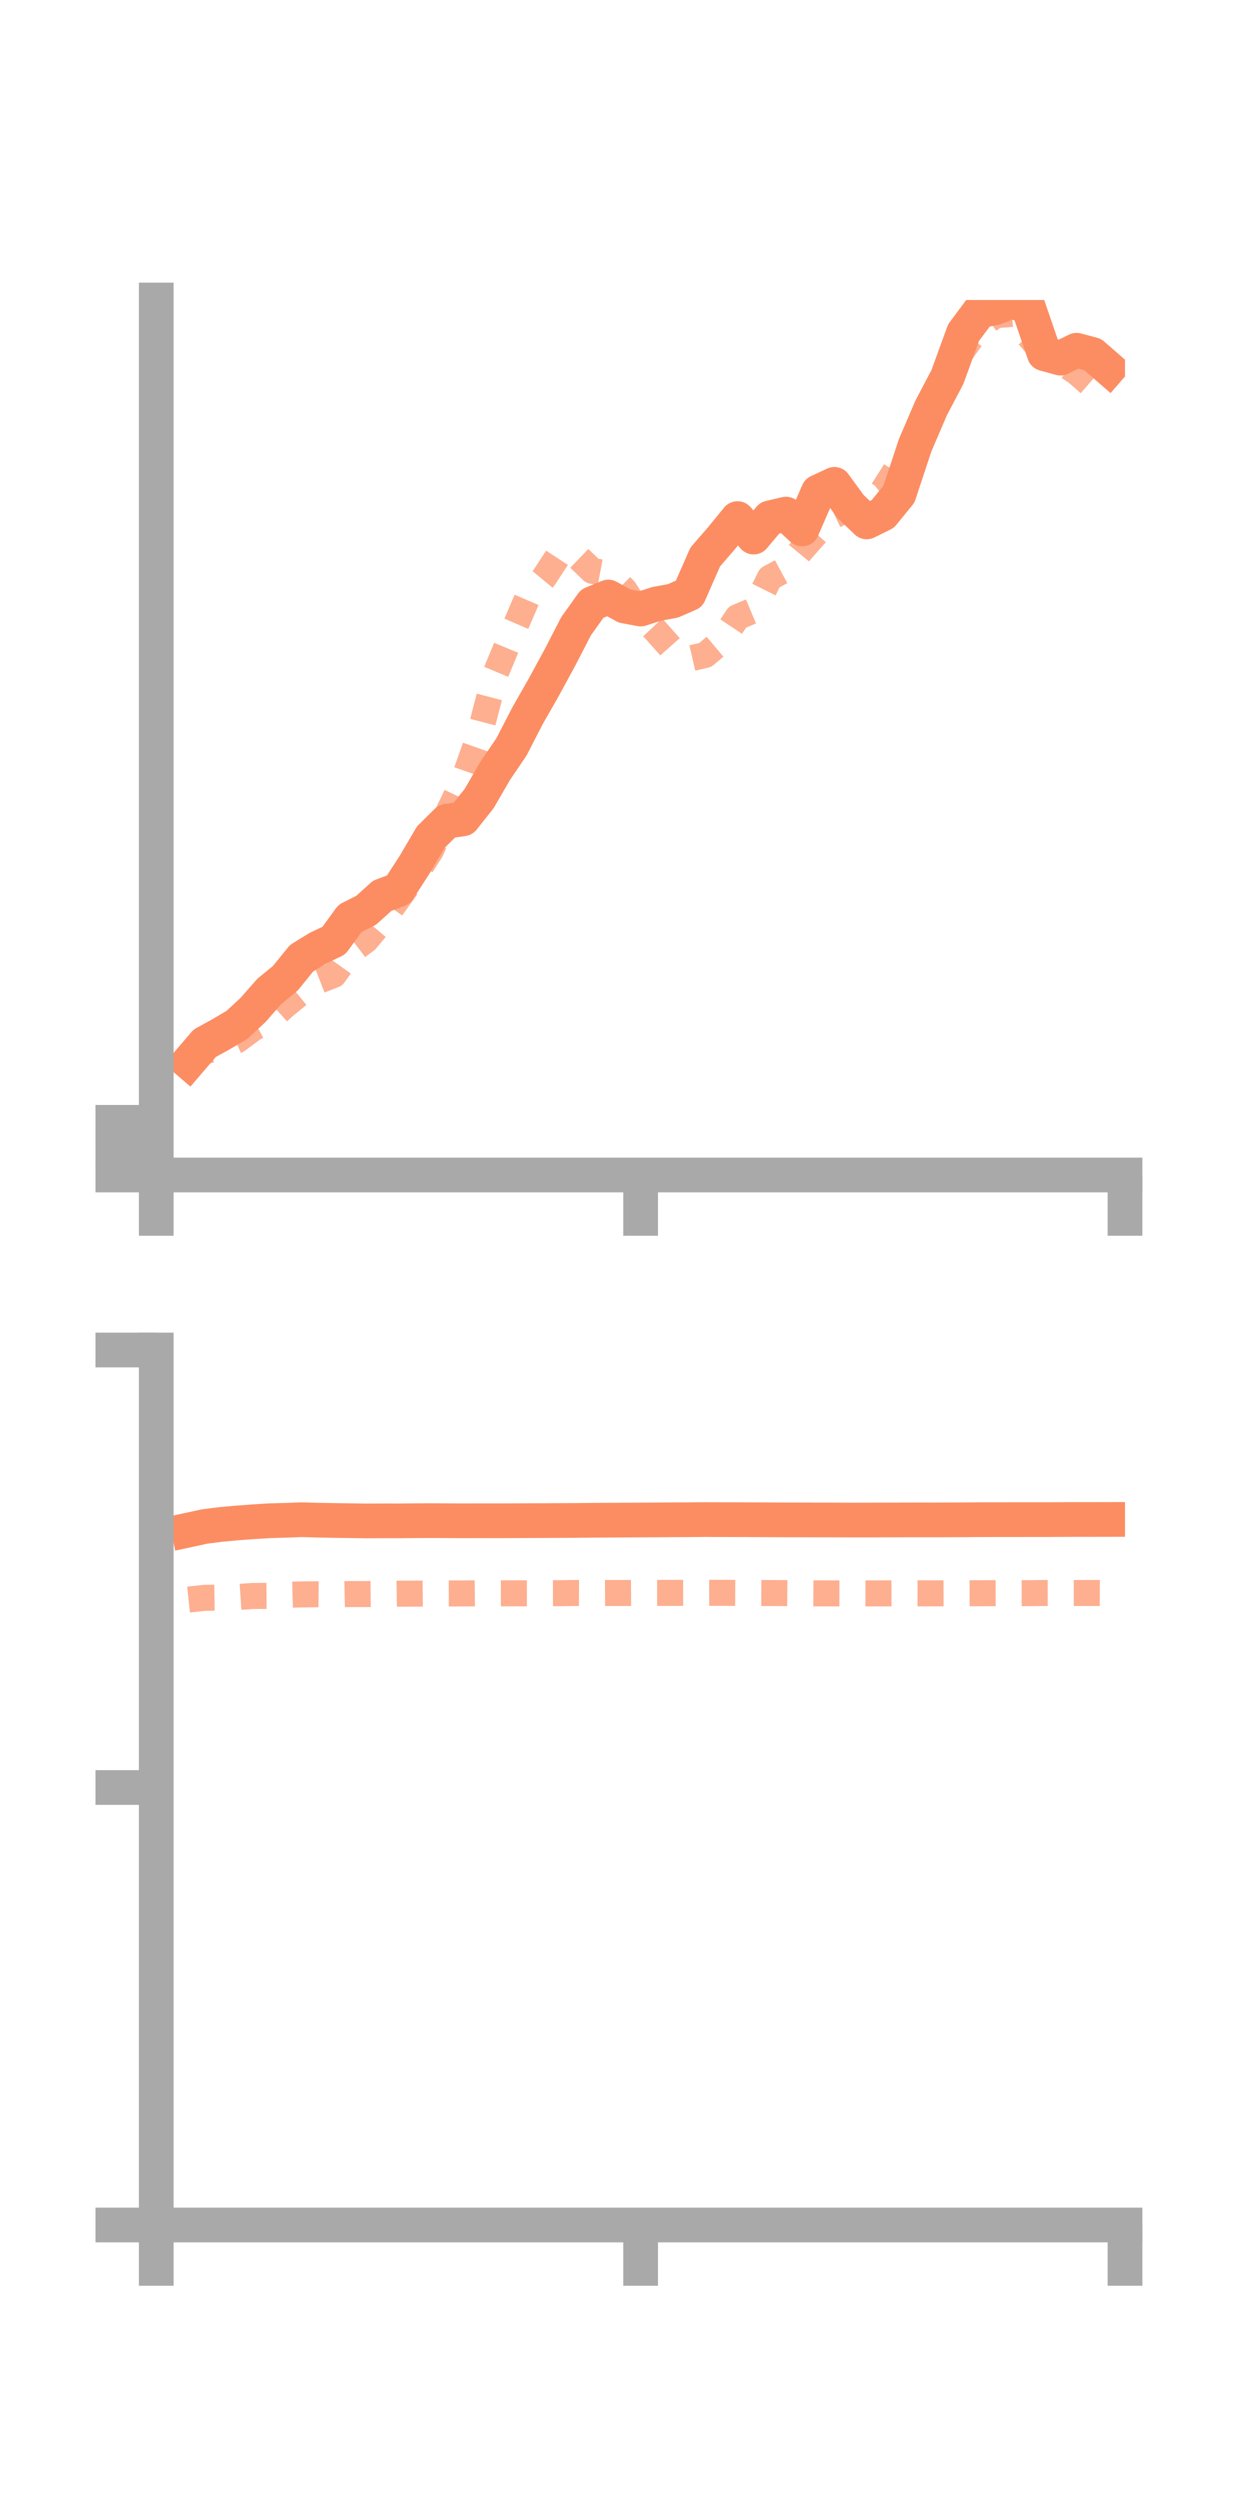 <?xml version="1.0" encoding="utf-8" standalone="no"?>
<!DOCTYPE svg PUBLIC "-//W3C//DTD SVG 1.1//EN"
  "http://www.w3.org/Graphics/SVG/1.1/DTD/svg11.dtd">
<!-- Created with matplotlib (https://matplotlib.org/) -->
<svg height="144pt" version="1.1" viewBox="0 0 72 144" width="72pt" xmlns="http://www.w3.org/2000/svg" xmlns:xlink="http://www.w3.org/1999/xlink">
 <defs>
  <style type="text/css">*{stroke-linecap:butt;stroke-linejoin:round;}</style>
 </defs>
 <g id="figure_1">
  <g id="patch_1">
   <path d="M 0 144 
L 72 144 
L 72 0 
L 0 0 
z
" style="fill:none;"/>
  </g>
  <g id="axes_1">
   <g id="patch_2">
    <path d="M 9 67.68 
L 64.8 67.68 
L 64.8 17.28 
L 9 17.28 
z
" style="fill:none;"/>
   </g>
   <g id="matplotlib.axis_1">
    <g id="xtick_1">
     <g id="line2d_1">
      <defs>
       <path d="M 0 0 
L 0 3.5 
" id="m597b3301f3" style="stroke:#a9a9a9;stroke-width:2;"/>
      </defs>
      <g>
       <use style="fill:#a9a9a9;stroke:#a9a9a9;stroke-width:2;" x="9" xlink:href="#m597b3301f3" y="67.68"/>
      </g>
     </g>
    </g>
    <g id="xtick_2">
     <g id="line2d_2">
      <g>
       <use style="fill:#a9a9a9;stroke:#a9a9a9;stroke-width:2;" x="36.9" xlink:href="#m597b3301f3" y="67.68"/>
      </g>
     </g>
    </g>
    <g id="xtick_3">
     <g id="line2d_3">
      <g>
       <use style="fill:#a9a9a9;stroke:#a9a9a9;stroke-width:2;" x="64.8" xlink:href="#m597b3301f3" y="67.68"/>
      </g>
     </g>
    </g>
   </g>
   <g id="matplotlib.axis_2">
    <g id="ytick_1">
     <g id="line2d_4">
      <defs>
       <path d="M 0 0 
L -3.5 0 
" id="m388deb1844" style="stroke:#a9a9a9;stroke-width:2;"/>
      </defs>
      <g>
       <use style="fill:#a9a9a9;stroke:#a9a9a9;stroke-width:2;" x="9" xlink:href="#m388deb1844" y="67.68"/>
      </g>
     </g>
    </g>
    <g id="ytick_2">
     <g id="line2d_5">
      <g>
       <use style="fill:#a9a9a9;stroke:#a9a9a9;stroke-width:2;" x="9" xlink:href="#m388deb1844" y="66.163"/>
      </g>
     </g>
    </g>
    <g id="ytick_3">
     <g id="line2d_6">
      <g>
       <use style="fill:#a9a9a9;stroke:#a9a9a9;stroke-width:2;" x="9" xlink:href="#m388deb1844" y="64.646"/>
      </g>
     </g>
    </g>
   </g>
   <g id="line2d_7">
    <path clip-path="url(#pa87d27278b)" d="M 10.86 61.178 
L 11.79 60.092 
L 12.72 59.582 
L 13.65 59.031 
L 14.58 58.168 
L 15.51 57.107 
L 16.44 56.342 
L 17.37 55.195 
L 18.3 54.619 
L 19.23 54.179 
L 20.16 52.901 
L 21.09 52.431 
L 22.02 51.594 
L 22.95 51.245 
L 23.88 49.809 
L 24.81 48.225 
L 25.74 47.302 
L 26.67 47.165 
L 27.6 45.996 
L 28.53 44.391 
L 29.46 43.021 
L 30.39 41.22 
L 31.32 39.589 
L 32.25 37.878 
L 33.18 36.075 
L 34.11 34.771 
L 35.04 34.389 
L 35.97 34.906 
L 36.9 35.08 
L 37.83 34.781 
L 38.76 34.612 
L 39.69 34.204 
L 40.62 32.084 
L 41.55 31.011 
L 42.48 29.871 
L 43.41 30.935 
L 44.34 29.832 
L 45.27 29.611 
L 46.2 30.468 
L 47.13 28.334 
L 48.06 27.899 
L 48.99 29.174 
L 49.92 30.062 
L 50.85 29.604 
L 51.78 28.462 
L 52.71 25.653 
L 53.64 23.484 
L 54.57 21.719 
L 55.5 19.162 
L 56.43 17.912 
L 57.36 17.713 
L 58.29 17.356 
L 59.22 17.658 
L 60.15 20.371 
L 61.08 20.629 
L 62.01 20.174 
L 62.94 20.422 
L 63.87 21.232 
" style="fill:none;stroke:#fc8d62;stroke-linecap:square;stroke-width:2;"/>
   </g>
   <g id="line2d_8">
    <path clip-path="url(#pa87d27278b)" d="M 10.86 61.164 
L 11.79 60.545 
L 12.72 60.346 
L 13.65 59.928 
L 14.58 59.242 
L 15.51 58.731 
L 16.44 57.904 
L 17.37 57.145 
L 18.3 56.517 
L 19.23 56.154 
L 20.16 54.851 
L 21.09 54.147 
L 22.02 53.037 
L 22.95 51.745 
L 23.88 50.457 
L 24.81 49.01 
L 25.74 46.958 
L 26.67 45.019 
L 27.6 42.395 
L 28.53 38.82 
L 29.46 36.585 
L 30.39 34.417 
L 31.32 33.297 
L 32.25 31.873 
L 33.18 31.982 
L 34.11 32.878 
L 35.04 33.056 
L 35.97 33.975 
L 36.9 35.404 
L 37.83 36.394 
L 38.76 37.444 
L 39.69 37.942 
L 40.62 37.727 
L 41.55 36.943 
L 42.48 35.544 
L 43.41 35.156 
L 44.34 33.282 
L 45.27 32.78 
L 46.2 31.647 
L 47.13 30.597 
L 48.06 29.692 
L 48.99 29.244 
L 49.92 29.027 
L 50.85 28.259 
L 51.78 26.78 
L 52.71 26.145 
L 53.64 24.166 
L 54.57 21.336 
L 55.5 20.099 
L 56.43 18.794 
L 57.36 18.152 
L 58.29 18.085 
L 59.22 19.325 
L 60.15 20.375 
L 61.08 20.821 
L 62.01 21.445 
L 62.94 22.253 
L 63.87 22.933 
" style="fill:none;stroke:#fc8d62;stroke-dasharray:1.5,1.5;stroke-dashoffset:0;stroke-opacity:0.7;stroke-width:1.5;"/>
   </g>
   <g id="patch_3">
    <path d="M 9 67.68 
L 9 17.28 
" style="fill:none;stroke:#a9a9a9;stroke-linecap:square;stroke-linejoin:miter;stroke-width:2;"/>
   </g>
   <g id="patch_4">
    <path d="M 64.8 67.68 
L 64.8 17.28 
" style="fill:none;"/>
   </g>
   <g id="patch_5">
    <path d="M 9 67.68 
L 64.8 67.68 
" style="fill:none;stroke:#a9a9a9;stroke-linecap:square;stroke-linejoin:miter;stroke-width:2;"/>
   </g>
   <g id="patch_6">
    <path d="M 9 17.28 
L 64.8 17.28 
" style="fill:none;"/>
   </g>
  </g>
  <g id="axes_2">
   <g id="patch_7">
    <path d="M 9 128.16 
L 64.8 128.16 
L 64.8 77.76 
L 9 77.76 
z
" style="fill:none;"/>
   </g>
   <g id="matplotlib.axis_3">
    <g id="xtick_4">
     <g id="line2d_9">
      <g>
       <use style="fill:#a9a9a9;stroke:#a9a9a9;stroke-width:2;" x="9" xlink:href="#m597b3301f3" y="128.16"/>
      </g>
     </g>
    </g>
    <g id="xtick_5">
     <g id="line2d_10">
      <g>
       <use style="fill:#a9a9a9;stroke:#a9a9a9;stroke-width:2;" x="36.9" xlink:href="#m597b3301f3" y="128.16"/>
      </g>
     </g>
    </g>
    <g id="xtick_6">
     <g id="line2d_11">
      <g>
       <use style="fill:#a9a9a9;stroke:#a9a9a9;stroke-width:2;" x="64.8" xlink:href="#m597b3301f3" y="128.16"/>
      </g>
     </g>
    </g>
   </g>
   <g id="matplotlib.axis_4">
    <g id="ytick_4">
     <g id="line2d_12">
      <g>
       <use style="fill:#a9a9a9;stroke:#a9a9a9;stroke-width:2;" x="9" xlink:href="#m388deb1844" y="128.16"/>
      </g>
     </g>
    </g>
    <g id="ytick_5">
     <g id="line2d_13">
      <g>
       <use style="fill:#a9a9a9;stroke:#a9a9a9;stroke-width:2;" x="9" xlink:href="#m388deb1844" y="102.96"/>
      </g>
     </g>
    </g>
    <g id="ytick_6">
     <g id="line2d_14">
      <g>
       <use style="fill:#a9a9a9;stroke:#a9a9a9;stroke-width:2;" x="9" xlink:href="#m388deb1844" y="77.76"/>
      </g>
     </g>
    </g>
   </g>
   <g id="line2d_15">
    <path clip-path="url(#pe026858c1b)" d="M 10.86 88.127 
L 11.79 87.926 
L 12.72 87.807 
L 13.65 87.723 
L 14.58 87.654 
L 15.51 87.596 
L 16.44 87.57 
L 17.37 87.536 
L 18.3 87.561 
L 19.23 87.579 
L 20.16 87.592 
L 21.09 87.606 
L 22.02 87.602 
L 22.95 87.603 
L 23.88 87.593 
L 24.81 87.589 
L 25.74 87.593 
L 26.67 87.599 
L 27.6 87.595 
L 28.53 87.597 
L 29.46 87.594 
L 30.39 87.59 
L 31.32 87.587 
L 32.25 87.582 
L 33.18 87.578 
L 34.11 87.568 
L 35.04 87.562 
L 35.97 87.557 
L 36.9 87.552 
L 37.83 87.548 
L 38.76 87.54 
L 39.69 87.536 
L 40.62 87.527 
L 41.55 87.532 
L 42.48 87.533 
L 43.41 87.537 
L 44.34 87.542 
L 45.27 87.546 
L 46.2 87.547 
L 47.13 87.55 
L 48.06 87.551 
L 48.99 87.555 
L 49.92 87.554 
L 50.85 87.551 
L 51.78 87.549 
L 52.71 87.546 
L 53.64 87.547 
L 54.57 87.545 
L 55.5 87.541 
L 56.43 87.533 
L 57.36 87.532 
L 58.29 87.531 
L 59.22 87.53 
L 60.15 87.53 
L 61.08 87.526 
L 62.01 87.522 
L 62.94 87.523 
L 63.87 87.521 
" style="fill:none;stroke:#fc8d62;stroke-linecap:square;stroke-width:2;"/>
   </g>
   <g id="line2d_16">
    <path clip-path="url(#pe026858c1b)" d="M 10.86 92.135 
L 11.79 92.035 
L 12.72 92.021 
L 13.65 91.989 
L 14.58 91.928 
L 15.51 91.921 
L 16.44 91.865 
L 17.37 91.839 
L 18.3 91.829 
L 19.23 91.837 
L 20.16 91.818 
L 21.09 91.819 
L 22.02 91.81 
L 22.95 91.796 
L 23.88 91.794 
L 24.81 91.785 
L 25.74 91.784 
L 26.67 91.782 
L 27.6 91.774 
L 28.53 91.777 
L 29.46 91.775 
L 30.39 91.776 
L 31.32 91.768 
L 32.25 91.767 
L 33.18 91.757 
L 34.11 91.762 
L 35.04 91.757 
L 35.97 91.756 
L 36.9 91.75 
L 37.83 91.751 
L 38.76 91.751 
L 39.69 91.748 
L 40.62 91.749 
L 41.55 91.747 
L 42.48 91.752 
L 43.41 91.756 
L 44.34 91.76 
L 45.27 91.763 
L 46.2 91.772 
L 47.13 91.778 
L 48.06 91.779 
L 48.99 91.779 
L 49.92 91.779 
L 50.85 91.779 
L 51.78 91.775 
L 52.71 91.775 
L 53.64 91.777 
L 54.57 91.774 
L 55.5 91.772 
L 56.43 91.769 
L 57.36 91.766 
L 58.29 91.766 
L 59.22 91.765 
L 60.15 91.758 
L 61.08 91.757 
L 62.01 91.756 
L 62.94 91.755 
L 63.87 91.759 
" style="fill:none;stroke:#fc8d62;stroke-dasharray:1.5,1.5;stroke-dashoffset:0;stroke-opacity:0.7;stroke-width:1.5;"/>
   </g>
   <g id="patch_8">
    <path d="M 9 128.16 
L 9 77.76 
" style="fill:none;stroke:#a9a9a9;stroke-linecap:square;stroke-linejoin:miter;stroke-width:2;"/>
   </g>
   <g id="patch_9">
    <path d="M 64.8 128.16 
L 64.8 77.76 
" style="fill:none;"/>
   </g>
   <g id="patch_10">
    <path d="M 9 128.16 
L 64.8 128.16 
" style="fill:none;stroke:#a9a9a9;stroke-linecap:square;stroke-linejoin:miter;stroke-width:2;"/>
   </g>
   <g id="patch_11">
    <path d="M 9 77.76 
L 64.8 77.76 
" style="fill:none;"/>
   </g>
  </g>
 </g>
 <defs>
  <clipPath id="pa87d27278b">
   <rect height="50.4" width="55.8" x="9" y="17.28"/>
  </clipPath>
  <clipPath id="pe026858c1b">
   <rect height="50.4" width="55.8" x="9" y="77.76"/>
  </clipPath>
 </defs>
</svg>
